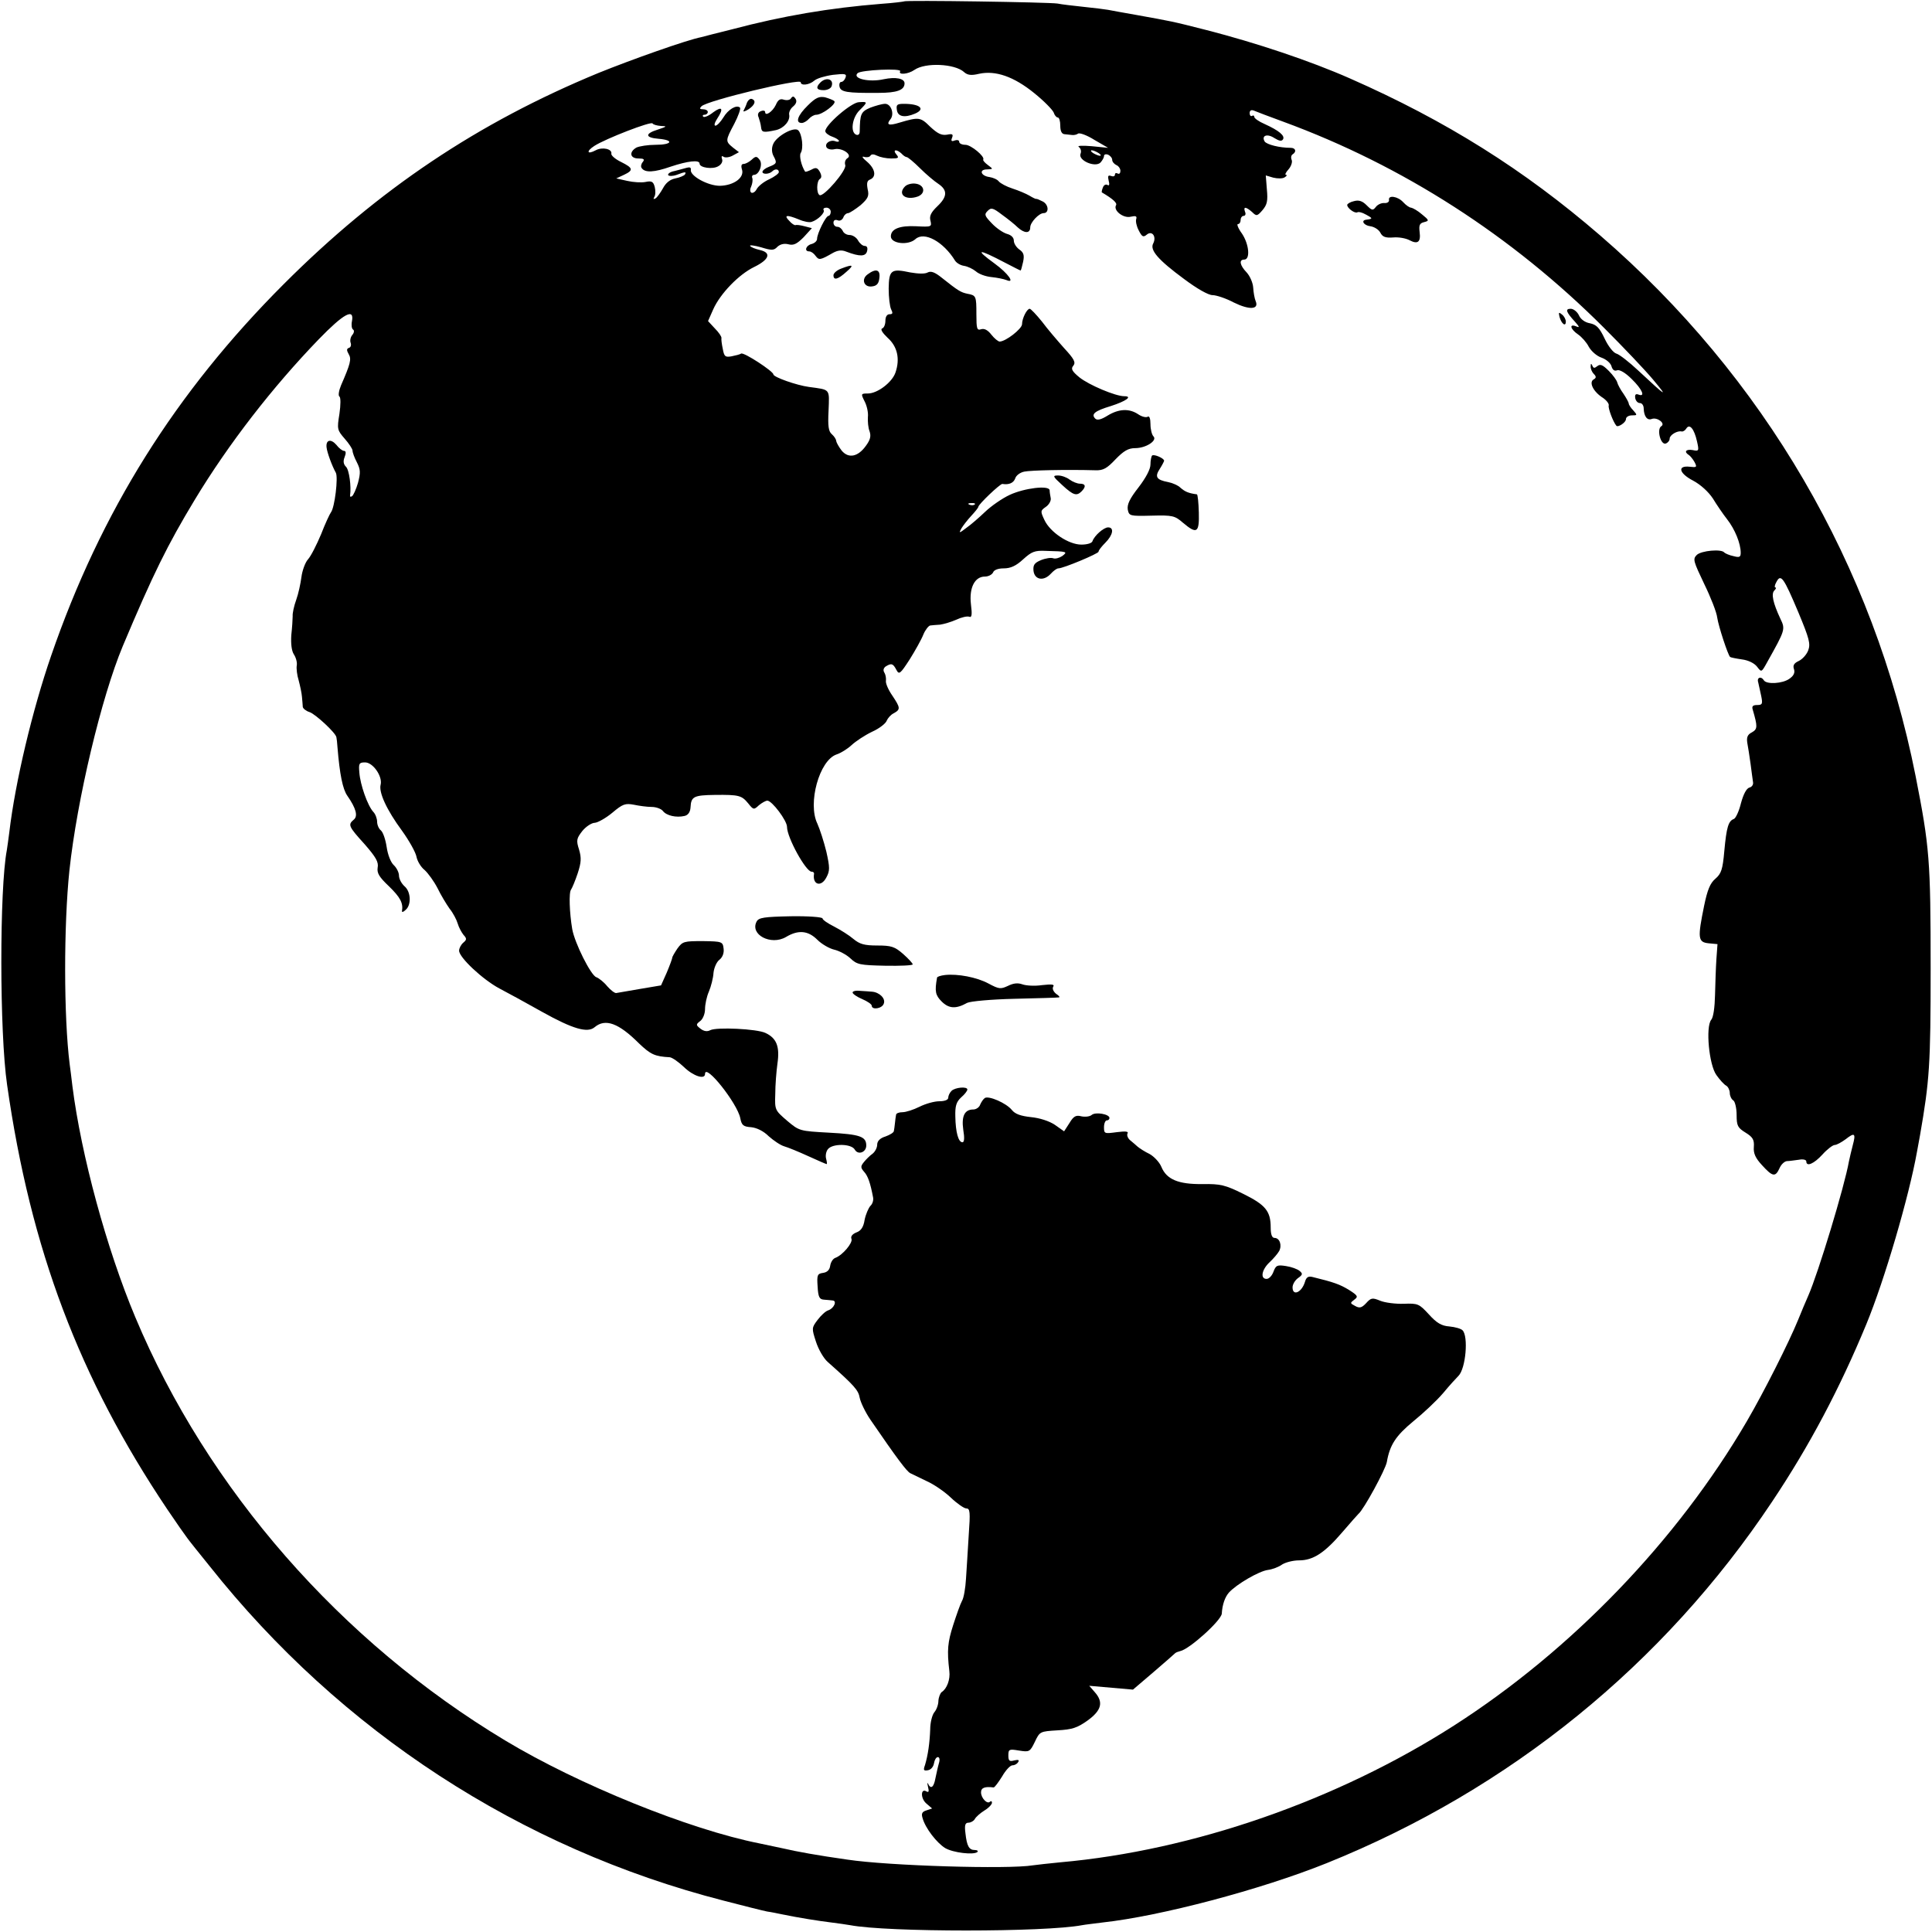 <?xml version="1.0" standalone="no"?>
<!DOCTYPE svg PUBLIC "-//W3C//DTD SVG 20010904//EN"
 "http://www.w3.org/TR/2001/REC-SVG-20010904/DTD/svg10.dtd">
<svg version="1.0" xmlns="http://www.w3.org/2000/svg"
 width="707pt" height="707pt" viewBox="0 0 707 707"
 preserveAspectRatio="xMidYMid meet">
<g transform="translate(0,707) scale(0.1,-0.1)"
fill="#000000" stroke="none">
<path d="M3309 7065 c-2 -1 -40 -6 -84 -9 -188 -15 -360 -44 -545 -93 -52 -13
-104 -26 -114 -29 -52 -10 -255 -82 -376 -131 -441 -182 -804 -425 -1151 -772
-397 -397 -670 -833 -852 -1361 -68 -197 -131 -460 -153 -646 -3 -23 -7 -53
-9 -65 -27 -140 -27 -668 1 -859 86 -602 264 -1073 586 -1553 33 -49 66 -96
73 -105 7 -10 44 -56 82 -103 480 -605 1137 -1033 1880 -1224 73 -19 145 -37
160 -40 15 -2 39 -7 53 -10 63 -13 139 -25 181 -30 26 -3 57 -8 70 -10 136
-26 713 -26 849 0 10 2 45 6 76 10 210 23 578 120 819 217 670 270 1233 727
1630 1323 137 205 247 413 345 650 66 160 156 467 185 630 4 22 9 49 11 60 35
201 39 259 39 610 0 399 -4 445 -55 705 -153 771 -555 1461 -1155 1979 -278
240 -563 419 -915 574 -145 64 -342 130 -525 177 -129 33 -128 32 -255 55 -47
8 -94 17 -105 19 -11 2 -51 7 -90 11 -38 4 -81 9 -95 12 -31 5 -557 13 -561 8z
m219 -259 c13 -11 26 -13 55 -6 60 13 127 -10 202 -71 36 -29 67 -61 71 -71 3
-10 10 -18 15 -18 5 0 9 -13 9 -30 0 -19 5 -30 15 -31 8 -1 21 -2 28 -3 6 -1
17 1 22 5 6 4 33 -6 60 -23 l50 -29 -60 6 c-35 3 -55 2 -47 -3 7 -5 10 -16 6
-25 -9 -24 53 -51 73 -32 7 8 13 18 13 24 0 6 7 8 15 5 8 -4 15 -12 15 -19 0
-7 7 -15 15 -19 8 -3 15 -13 15 -21 0 -9 -4 -13 -10 -10 -5 3 -10 2 -10 -4 0
-6 -6 -8 -14 -5 -11 4 -13 0 -9 -17 4 -14 2 -20 -4 -16 -6 4 -14 0 -17 -9 -4
-9 -5 -18 -4 -18 41 -24 57 -39 52 -47 -11 -19 27 -49 54 -42 18 4 23 2 20 -8
-3 -8 1 -27 9 -42 12 -24 17 -26 29 -16 20 17 37 -7 24 -32 -13 -24 18 -60
113 -130 48 -36 89 -59 104 -59 14 0 50 -12 78 -27 57 -28 93 -26 80 5 -4 9
-8 32 -9 49 -1 18 -12 43 -24 56 -25 26 -29 47 -9 47 23 0 18 56 -8 95 -14 19
-20 35 -15 35 6 0 10 7 10 15 0 8 5 15 11 15 6 0 9 7 5 15 -7 20 3 19 26 -1
16 -16 19 -15 38 7 17 20 20 34 16 76 l-4 51 27 -8 c16 -4 35 -4 42 1 8 5 10
9 5 9 -5 0 -1 9 9 20 9 10 15 26 12 34 -4 9 -2 18 3 21 16 10 11 24 -7 24 -41
0 -87 12 -95 23 -13 22 9 30 35 13 18 -11 27 -13 32 -5 8 13 -14 32 -67 56
-21 9 -38 21 -38 26 0 5 -4 7 -8 4 -5 -3 -9 2 -9 10 0 10 6 13 16 9 9 -4 57
-22 106 -40 439 -161 838 -418 1175 -755 69 -69 150 -154 180 -190 56 -67 49
-63 -55 34 -33 31 -69 59 -80 62 -11 3 -30 27 -43 55 -19 40 -30 51 -54 56
-18 3 -34 15 -40 29 -6 13 -20 24 -30 24 -21 0 -18 -11 16 -48 17 -19 17 -22
3 -16 -26 10 -20 -11 8 -30 13 -9 31 -29 39 -45 9 -16 29 -34 47 -40 17 -6 33
-20 36 -31 4 -14 11 -19 21 -15 9 3 30 -9 53 -32 39 -38 51 -67 25 -57 -10 4
-14 0 -12 -13 2 -10 9 -18 17 -18 8 0 14 -9 14 -20 1 -29 13 -45 30 -38 20 7
51 -17 34 -27 -17 -11 -2 -70 17 -63 8 3 14 11 14 18 0 13 28 30 44 26 5 -1
13 4 17 11 12 19 29 -2 39 -47 8 -35 7 -37 -16 -32 -24 4 -33 -6 -14 -18 5 -3
15 -15 21 -26 10 -19 8 -20 -18 -17 -46 5 -39 -24 13 -51 28 -15 56 -41 72
-65 14 -23 37 -57 52 -76 29 -37 50 -89 50 -123 0 -16 -5 -18 -27 -12 -15 3
-30 10 -33 13 -10 14 -85 7 -101 -9 -15 -15 -12 -23 27 -105 24 -49 46 -105
48 -124 5 -33 39 -136 47 -144 2 -2 22 -6 43 -9 24 -3 46 -14 56 -27 16 -21
16 -21 37 17 66 118 67 120 48 159 -27 58 -34 91 -22 103 6 6 8 11 4 11 -4 0
-3 9 4 21 16 30 26 16 80 -112 40 -96 45 -115 36 -139 -6 -16 -22 -33 -35 -39
-17 -8 -22 -16 -17 -30 4 -13 -1 -24 -17 -35 -25 -18 -83 -21 -93 -6 -10 17
-27 11 -21 -7 2 -10 7 -33 11 -50 6 -29 4 -33 -15 -33 -16 0 -20 -5 -16 -17
18 -62 18 -71 -3 -83 -16 -8 -20 -18 -17 -38 3 -15 8 -49 12 -77 3 -27 8 -57
9 -67 2 -9 -4 -18 -13 -20 -11 -3 -22 -24 -31 -57 -7 -29 -19 -55 -26 -58 -20
-7 -27 -30 -35 -117 -6 -68 -11 -83 -33 -102 -19 -16 -29 -41 -41 -99 -24
-118 -23 -133 17 -137 l32 -3 -4 -55 c-2 -30 -4 -89 -5 -131 -1 -45 -6 -82
-14 -91 -21 -26 -8 -165 19 -202 12 -17 28 -35 36 -39 7 -4 13 -17 13 -27 0
-10 6 -23 13 -27 6 -4 12 -28 12 -53 0 -40 4 -47 33 -65 26 -16 32 -26 30 -52
-2 -24 6 -41 30 -67 39 -43 49 -44 64 -11 6 14 18 25 27 26 9 0 28 3 44 5 15
3 27 0 27 -6 0 -21 28 -9 59 25 17 19 38 35 45 35 7 0 25 10 40 21 33 26 38
22 26 -22 -5 -19 -11 -45 -14 -59 -16 -91 -112 -408 -149 -492 -8 -18 -25 -58
-37 -88 -33 -81 -124 -262 -187 -370 -255 -437 -642 -839 -1073 -1115 -426
-273 -954 -457 -1440 -500 -41 -4 -86 -9 -100 -11 -89 -15 -529 -2 -680 21
-106 15 -184 29 -235 41 -33 7 -71 15 -85 18 -258 51 -664 216 -930 376 -603
362 -1091 920 -1355 1550 -105 250 -198 593 -230 845 -3 28 -8 64 -10 80 -22
174 -22 509 -1 710 28 260 117 633 195 820 111 264 164 371 263 535 125 207
286 414 454 588 91 94 131 116 122 67 -3 -14 -1 -28 4 -31 5 -3 4 -12 -3 -20
-6 -7 -9 -20 -6 -28 3 -8 1 -17 -6 -19 -9 -3 -9 -9 -1 -23 11 -18 6 -36 -28
-114 -8 -19 -11 -38 -6 -41 5 -3 5 -30 0 -64 -9 -55 -8 -59 19 -90 16 -18 29
-38 29 -44 0 -7 7 -26 16 -43 13 -26 14 -37 4 -75 -7 -24 -17 -46 -22 -49 -5
-3 -8 -2 -7 3 5 31 -3 94 -15 105 -9 9 -11 20 -5 35 6 15 5 23 -2 23 -6 0 -19
10 -28 22 -20 23 -39 19 -36 -9 2 -19 20 -68 34 -93 9 -17 -4 -127 -18 -145
-4 -5 -21 -41 -36 -80 -16 -38 -37 -80 -48 -92 -10 -11 -21 -41 -24 -65 -3
-23 -11 -61 -19 -83 -8 -22 -14 -49 -13 -60 0 -11 -2 -42 -5 -69 -2 -32 1 -57
9 -70 8 -12 13 -30 11 -41 -2 -11 1 -36 7 -55 5 -19 11 -46 12 -60 1 -14 3
-30 3 -37 1 -6 12 -15 25 -19 21 -7 96 -76 98 -92 1 -4 3 -20 4 -37 8 -98 19
-153 36 -177 32 -46 40 -75 23 -88 -21 -18 -19 -24 40 -89 42 -48 52 -66 48
-86 -3 -20 5 -34 42 -69 41 -40 52 -61 47 -90 -1 -5 5 -4 13 4 22 18 20 67 -4
87 -11 10 -20 27 -20 39 0 11 -9 29 -19 38 -11 10 -22 38 -26 66 -4 27 -13 54
-21 61 -8 6 -14 21 -14 32 0 11 -6 28 -14 36 -21 23 -48 100 -51 144 -3 33 -1
37 21 37 29 0 64 -51 57 -81 -8 -28 22 -93 78 -169 26 -36 50 -79 53 -95 3
-16 16 -38 30 -49 13 -12 34 -41 47 -66 12 -25 32 -58 44 -75 13 -16 26 -41
30 -55 4 -14 14 -32 21 -41 13 -14 12 -18 -1 -29 -8 -7 -15 -20 -15 -29 0 -25
87 -106 147 -138 29 -15 100 -54 157 -86 113 -63 166 -78 192 -56 39 33 88 15
162 -59 43 -41 58 -48 113 -51 9 -1 32 -17 52 -36 34 -33 77 -47 77 -25 0 41
118 -107 129 -162 5 -26 11 -31 40 -33 20 -2 45 -14 64 -33 18 -16 43 -33 57
-37 14 -4 53 -20 88 -36 35 -16 65 -29 67 -29 2 0 1 9 -2 20 -3 11 0 27 7 35
17 21 86 20 98 -2 12 -21 42 -10 42 15 0 33 -23 41 -136 47 -108 6 -109 6
-154 44 -44 38 -45 39 -43 97 0 33 4 83 8 112 9 62 -3 93 -44 112 -31 15 -179
22 -202 10 -11 -6 -23 -4 -35 5 -18 14 -18 16 -1 29 9 7 17 26 17 43 0 17 6
46 14 64 8 19 16 50 17 69 2 19 12 41 22 48 11 9 17 24 15 40 -3 26 -5 27 -76
28 -69 0 -74 -1 -93 -27 -10 -15 -19 -30 -19 -34 0 -3 -9 -28 -20 -54 l-21
-47 -77 -13 c-42 -7 -81 -14 -87 -15 -5 -1 -20 10 -33 25 -12 15 -31 30 -40
33 -20 7 -79 125 -88 176 -10 59 -13 135 -4 145 4 6 15 32 24 59 13 40 14 56
5 87 -11 34 -9 41 12 68 13 16 34 30 46 30 11 1 40 17 64 37 38 32 47 35 79
29 19 -4 48 -8 65 -8 16 0 35 -7 41 -15 13 -17 49 -25 79 -18 13 3 21 14 22
32 2 39 12 44 89 45 89 1 98 -2 122 -31 19 -24 21 -24 39 -7 11 9 25 17 31 17
17 0 72 -73 72 -96 0 -39 69 -164 90 -164 6 0 9 -3 9 -7 -7 -41 26 -51 45 -14
13 24 13 36 0 94 -9 37 -24 83 -33 103 -36 74 7 231 70 253 16 5 41 21 55 34
15 14 48 36 75 49 27 12 51 31 54 41 4 9 15 22 26 27 25 14 24 20 -6 65 -14
20 -25 45 -23 54 1 9 -1 22 -6 30 -5 8 -3 16 5 22 21 13 27 11 39 -12 10 -19
14 -16 49 38 20 32 43 73 50 91 7 17 19 32 25 33 6 1 22 2 36 3 14 2 41 10 59
18 19 9 41 14 48 11 9 -4 11 7 6 46 -7 60 14 101 51 101 13 0 26 7 30 15 3 9
18 15 39 15 25 0 45 9 71 33 31 28 42 33 83 31 79 -2 81 -3 60 -19 -11 -7 -25
-11 -33 -8 -8 3 -28 0 -45 -7 -24 -10 -29 -18 -27 -39 4 -33 37 -39 63 -11 10
11 22 20 28 20 18 0 147 54 147 61 0 5 11 19 25 33 28 28 33 56 10 56 -16 0
-50 -30 -57 -50 -2 -8 -20 -13 -41 -13 -46 0 -114 45 -135 90 -15 32 -15 34 5
48 12 8 20 23 18 32 -2 10 -4 23 -4 29 -2 19 -92 8 -146 -17 -28 -13 -68 -41
-90 -62 -22 -21 -53 -48 -69 -59 -26 -20 -28 -20 -18 -2 6 10 22 31 36 46 14
15 26 30 26 33 0 9 80 85 88 84 25 -4 41 4 47 20 3 11 18 22 33 25 23 5 152 8
261 5 28 -1 42 7 73 40 30 31 47 41 72 41 40 0 82 28 67 43 -6 6 -11 26 -11
45 0 20 -4 31 -10 27 -6 -4 -22 0 -35 9 -33 22 -71 20 -112 -5 -24 -15 -38
-18 -45 -11 -16 16 -3 28 57 46 56 18 81 36 49 36 -32 0 -129 41 -164 69 -28
23 -32 32 -22 43 9 12 3 24 -34 64 -24 27 -61 70 -81 97 -21 26 -41 47 -45 47
-10 0 -28 -35 -28 -57 -1 -17 -60 -63 -82 -63 -5 0 -19 11 -30 25 -13 17 -26
24 -38 20 -15 -5 -17 2 -17 55 0 67 -1 69 -33 75 -24 5 -34 11 -93 58 -26 21
-40 26 -52 20 -10 -6 -35 -5 -64 0 -70 15 -78 9 -79 -59 0 -32 4 -66 9 -76 7
-14 6 -18 -6 -18 -9 0 -15 -9 -15 -24 0 -13 -5 -26 -12 -28 -7 -3 1 -16 20
-34 36 -32 46 -77 29 -127 -12 -36 -66 -77 -101 -77 -26 0 -26 -1 -12 -29 8
-15 14 -41 12 -57 -1 -16 1 -40 6 -52 6 -18 3 -31 -13 -53 -29 -41 -64 -48
-89 -18 -10 13 -19 29 -20 35 0 6 -7 17 -16 25 -12 10 -15 29 -12 86 3 82 8
76 -72 87 -45 6 -130 36 -130 46 0 11 -108 82 -118 76 -4 -3 -20 -7 -35 -10
-23 -4 -27 -1 -32 27 -4 18 -6 36 -5 40 1 5 -10 21 -24 35 l-25 27 19 43 c26
58 94 128 150 155 55 27 64 52 21 62 -17 4 -33 10 -36 15 -3 4 15 2 40 -5 39
-12 47 -12 60 2 10 9 24 13 40 9 19 -5 31 1 56 26 l30 33 -27 7 c-15 4 -30 6
-33 4 -3 -1 -14 5 -23 16 -21 21 -9 23 35 5 18 -8 39 -12 47 -9 23 7 50 34 44
43 -3 5 2 9 10 9 9 0 16 -7 16 -15 0 -8 -4 -15 -8 -15 -10 0 -42 -65 -42 -84
0 -8 -9 -16 -20 -19 -21 -5 -28 -27 -9 -27 7 0 17 -7 24 -17 12 -16 17 -15 64
12 17 9 31 11 48 4 50 -19 71 -18 76 2 3 12 0 19 -9 19 -7 0 -18 9 -24 20 -6
11 -20 20 -31 20 -11 0 -22 7 -25 15 -4 8 -12 15 -20 15 -8 0 -14 7 -14 15 0
9 6 12 15 9 8 -4 17 1 21 10 3 9 11 16 18 16 6 1 26 14 45 29 28 25 32 34 26
59 -4 22 -2 31 9 35 24 10 19 39 -11 65 -17 14 -21 21 -11 18 10 -3 20 -1 23
4 4 7 13 6 25 0 10 -5 33 -10 51 -10 27 0 30 2 19 15 -15 18 1 20 19 3 6 -7
15 -13 19 -13 4 0 26 -18 49 -41 22 -22 53 -48 67 -57 34 -23 33 -47 -4 -82
-23 -22 -30 -36 -25 -53 5 -22 4 -23 -53 -20 -60 3 -92 -10 -92 -37 0 -27 64
-34 90 -10 32 29 102 -9 145 -79 6 -9 20 -17 33 -19 13 -2 32 -11 43 -20 11
-10 36 -19 57 -21 20 -2 45 -7 55 -11 33 -14 7 24 -44 61 -74 54 -61 55 40 2
29 -15 54 -28 56 -28 1 0 5 14 9 32 5 24 2 34 -14 45 -11 8 -20 22 -20 32 0
12 -10 21 -25 25 -14 4 -39 21 -55 38 -27 28 -29 33 -16 46 13 13 19 12 53
-14 21 -15 47 -36 57 -46 25 -23 46 -23 46 0 0 18 32 52 49 52 20 0 19 30 -2
42 -12 6 -23 11 -25 10 -1 -1 -12 4 -25 12 -12 7 -40 19 -62 26 -22 7 -44 19
-50 26 -5 7 -21 14 -34 16 -32 4 -40 28 -9 28 23 1 23 1 3 16 -11 8 -19 17
-17 20 7 11 -45 54 -65 54 -13 0 -23 5 -23 11 0 6 -7 8 -16 5 -12 -5 -15 -2
-10 10 5 13 1 15 -19 11 -20 -3 -34 4 -61 29 -36 36 -42 36 -113 15 -39 -12
-49 -8 -33 12 16 19 3 57 -19 57 -11 0 -35 -7 -54 -14 -35 -15 -38 -23 -39
-87 0 -10 -5 -15 -13 -12 -22 9 -15 62 12 89 31 31 31 32 -2 30 -28 -1 -123
-83 -123 -106 0 -6 11 -15 25 -20 14 -5 25 -12 25 -16 0 -3 -6 -4 -13 -1 -19
7 -41 -8 -32 -23 4 -6 17 -9 29 -6 28 6 67 -21 47 -33 -8 -5 -11 -16 -8 -25 7
-18 -80 -119 -94 -110 -12 7 -11 51 1 59 7 4 7 13 0 26 -9 16 -15 17 -31 8
-12 -6 -22 -9 -23 -7 -14 22 -22 58 -16 68 11 17 5 69 -9 83 -15 15 -81 -22
-92 -51 -6 -14 -5 -30 1 -42 14 -26 13 -29 -15 -40 -14 -5 -25 -14 -25 -19 0
-10 25 -9 36 2 10 10 24 9 24 -3 0 -5 -16 -17 -35 -26 -20 -9 -40 -25 -46 -36
-5 -10 -14 -16 -20 -13 -5 4 -5 13 0 23 4 9 6 23 4 30 -3 6 0 12 6 12 19 0 34
40 20 56 -10 13 -14 13 -29 -1 -9 -8 -22 -15 -29 -15 -8 0 -10 -7 -6 -20 10
-30 -30 -59 -81 -60 -44 0 -111 37 -106 59 1 8 -4 10 -15 7 -10 -3 -30 -8 -45
-12 -16 -3 -25 -10 -23 -15 3 -4 17 -4 31 1 31 12 37 12 30 1 -3 -4 -19 -11
-35 -14 -20 -4 -35 -17 -45 -36 -9 -16 -21 -33 -27 -37 -8 -4 -9 -3 -5 5 5 7
5 23 2 36 -5 20 -11 24 -34 19 -15 -3 -45 -1 -67 4 l-40 9 28 13 c36 17 34 25
-10 47 -21 10 -37 24 -36 30 4 18 -33 26 -57 13 -32 -17 -36 -4 -5 16 40 26
210 92 213 82 2 -4 16 -8 30 -9 24 -1 23 -2 -10 -13 -49 -15 -48 -30 2 -34 58
-5 49 -22 -11 -22 -28 0 -59 -5 -70 -10 -28 -16 -24 -40 7 -40 20 0 24 -3 16
-13 -6 -7 -8 -17 -4 -22 12 -18 46 -16 106 5 63 21 106 26 106 11 0 -15 49
-22 69 -9 11 6 17 18 13 26 -3 10 -1 13 6 8 6 -4 22 -2 34 5 l22 12 -22 17
c-28 23 -28 25 5 87 15 29 24 55 21 59 -13 12 -44 -7 -61 -36 -10 -16 -23 -30
-29 -30 -6 0 -3 11 6 25 25 38 19 48 -14 24 -16 -13 -33 -20 -37 -16 -3 4 -1
7 5 7 7 0 12 5 12 10 0 6 -8 10 -17 10 -13 0 -14 3 -6 11 21 21 363 103 363
88 0 -14 32 -10 50 6 9 8 39 17 68 21 45 5 51 4 46 -10 -3 -9 -10 -16 -16 -16
-5 0 -8 -8 -6 -17 4 -20 27 -24 142 -23 68 0 96 10 96 35 0 18 -33 24 -76 15
-53 -12 -116 2 -96 22 12 12 164 19 156 7 -8 -14 29 -11 52 5 40 28 148 23
182 -8z m492 -296 c8 -5 11 -10 5 -10 -5 0 -17 5 -25 10 -8 5 -10 10 -5 10 6
0 17 -5 25 -10z m-453 -1286 c-3 -3 -12 -4 -19 -1 -8 3 -5 6 6 6 11 1 17 -2
13 -5z"/>
<path d="M3002 6768 c-18 -18 -14 -28 12 -28 13 0 26 6 29 14 10 26 -19 36
-41 14z"/>
<path d="M2895 6711 c-3 -7 -15 -9 -26 -6 -14 5 -22 0 -30 -19 -12 -25 -39
-43 -39 -26 0 5 -7 7 -16 3 -9 -3 -13 -12 -8 -22 3 -9 8 -25 9 -36 2 -20 8
-21 55 -11 29 7 52 34 48 56 -2 8 4 22 14 30 12 10 15 20 9 29 -6 9 -10 10
-16 2z"/>
<path d="M2956 6684 c-37 -36 -47 -64 -22 -64 7 0 19 7 26 15 7 8 19 15 27 15
22 0 76 41 66 50 -4 4 -20 10 -34 14 -21 4 -34 -1 -63 -30z"/>
<path d="M2733 6693 c-3 -10 -9 -22 -12 -28 -3 -5 5 -3 18 5 24 16 29 32 12
38 -6 2 -14 -5 -18 -15z"/>
<path d="M3282 6668 c3 -25 28 -30 66 -14 40 17 19 36 -40 36 -25 0 -29 -3
-26 -22z"/>
<path d="M3312 6388 c-29 -29 2 -53 47 -37 30 12 24 43 -9 47 -14 2 -31 -3
-38 -10z"/>
<path d="M5083 6338 c1 -7 -7 -12 -17 -11 -11 1 -25 -6 -31 -14 -11 -14 -14
-14 -34 6 -15 15 -28 20 -46 15 -14 -3 -25 -10 -25 -14 0 -12 28 -32 37 -27 5
3 19 -1 33 -9 24 -13 24 -15 0 -18 -21 -2 -10 -21 15 -24 14 -2 30 -12 36 -23
8 -16 19 -20 47 -18 20 2 47 -3 60 -10 30 -16 42 -7 37 30 -3 25 0 32 16 36
20 5 19 7 -8 29 -15 13 -33 23 -39 24 -6 0 -19 9 -29 20 -20 22 -56 27 -52 8z"/>
<path d="M3078 6087 c-16 -6 -28 -17 -28 -24 0 -20 16 -16 47 12 30 26 25 29
-19 12z"/>
<path d="M3175 6066 c-25 -18 -13 -49 17 -44 17 2 24 11 26 31 4 30 -12 36
-43 13z"/>
<path d="M5707 5910 c7 -25 23 -37 23 -17 0 8 -6 20 -14 26 -12 10 -13 8 -9
-9z"/>
<path d="M5821 5730 c-1 -9 5 -22 11 -28 10 -10 10 -15 -1 -21 -17 -11 0 -45
35 -67 13 -9 23 -22 21 -28 -3 -9 16 -60 28 -74 6 -7 35 12 35 24 0 8 10 14
22 14 20 0 20 1 5 18 -10 10 -17 22 -17 26 0 4 -9 20 -19 35 -11 15 -21 34
-23 42 -2 8 -16 27 -31 42 -22 22 -31 26 -42 17 -10 -8 -14 -8 -18 2 -4 9 -6
8 -6 -2z"/>
<path d="M4216 5403 c-3 -3 -6 -19 -6 -33 0 -17 -17 -49 -44 -84 -32 -41 -42
-62 -39 -81 5 -23 7 -24 87 -22 77 2 85 0 115 -26 51 -43 60 -37 58 38 -1 36
-4 65 -7 66 -31 4 -44 10 -60 24 -9 9 -30 18 -46 21 -42 8 -49 19 -30 48 9 14
16 28 16 30 0 9 -37 25 -44 19z"/>
<path d="M3887 5295 c41 -38 53 -41 71 -23 17 17 15 28 -6 28 -10 0 -27 7 -38
15 -10 8 -29 15 -42 15 -21 0 -20 -3 15 -35z"/>
<path d="M2769 3698 c-26 -48 52 -89 107 -57 45 27 81 24 115 -10 16 -16 44
-32 61 -36 18 -4 45 -18 60 -32 24 -23 35 -25 127 -27 56 -1 101 1 101 5 0 4
-16 21 -35 38 -31 27 -43 31 -95 31 -47 0 -64 5 -87 24 -15 13 -47 33 -70 45
-24 12 -43 25 -43 30 0 5 -52 9 -116 8 -99 -2 -117 -5 -125 -19z"/>
<path d="M3458 3502 c-16 -2 -29 -6 -29 -10 -9 -50 -6 -64 17 -87 26 -26 52
-28 93 -5 12 6 88 13 174 15 83 2 156 4 161 5 6 0 2 6 -9 13 -10 8 -15 19 -11
26 6 9 -4 10 -41 6 -26 -4 -59 -2 -72 3 -17 6 -33 4 -53 -6 -26 -12 -32 -12
-71 9 -43 23 -112 36 -159 31z"/>
<path d="M3120 3438 c0 -5 16 -16 35 -24 19 -8 35 -19 35 -24 0 -17 38 -11 44
7 8 19 -16 42 -43 44 -9 1 -28 2 -43 3 -16 2 -28 -1 -28 -6z"/>
<path d="M3482 3078 c-7 -7 -12 -18 -12 -25 0 -8 -13 -13 -33 -13 -18 0 -50
-9 -72 -20 -22 -11 -50 -20 -62 -20 -13 0 -24 -4 -24 -10 -1 -5 -3 -19 -4 -30
-1 -11 -3 -24 -4 -29 0 -5 -14 -14 -31 -20 -20 -6 -30 -17 -30 -30 0 -11 -8
-26 -17 -33 -10 -7 -24 -21 -32 -31 -12 -15 -12 -20 1 -35 14 -15 23 -41 33
-94 2 -10 -2 -24 -10 -31 -7 -8 -17 -31 -21 -51 -4 -26 -13 -40 -30 -46 -15
-6 -22 -15 -18 -24 5 -14 -32 -59 -59 -69 -9 -3 -17 -16 -19 -29 -2 -15 -11
-24 -26 -26 -21 -3 -23 -8 -20 -50 2 -39 7 -47 23 -48 11 -1 25 -2 32 -3 17
-1 5 -29 -16 -36 -10 -3 -27 -19 -39 -35 -22 -29 -22 -31 -6 -80 9 -28 28 -61
43 -74 98 -87 112 -103 117 -131 3 -16 20 -52 39 -80 100 -146 133 -189 146
-196 8 -4 35 -17 60 -29 25 -11 65 -38 88 -60 23 -22 49 -40 57 -40 14 0 15
-13 9 -97 -3 -54 -8 -126 -10 -160 -2 -34 -8 -71 -15 -82 -6 -11 -20 -51 -32
-88 -20 -63 -23 -91 -14 -168 4 -31 -9 -65 -28 -77 -5 -4 -11 -18 -12 -32 0
-14 -7 -33 -15 -42 -8 -10 -15 -38 -15 -63 -2 -50 -8 -93 -19 -130 -7 -19 -5
-22 11 -19 11 2 20 13 22 26 2 12 8 22 14 22 6 0 8 -9 4 -22 -4 -13 -9 -38
-13 -56 -6 -33 -17 -41 -27 -19 -3 6 -3 1 0 -12 4 -16 3 -21 -5 -17 -22 14
-23 -24 -2 -43 l22 -19 -21 -7 c-16 -5 -19 -12 -14 -28 10 -37 52 -91 83 -110
29 -17 105 -26 118 -14 3 4 -1 7 -10 7 -21 0 -29 15 -34 61 -4 30 -1 39 11 39
8 0 19 6 23 13 4 8 20 22 36 32 15 9 27 22 27 28 0 6 -3 7 -7 4 -10 -11 -33
13 -33 34 0 17 14 22 46 18 4 0 17 18 31 40 13 23 30 41 38 41 8 0 17 5 21 12
5 8 0 9 -14 6 -18 -5 -22 -2 -22 18 0 23 3 24 39 18 38 -6 40 -5 58 32 18 38
19 38 83 42 54 3 72 9 110 36 51 37 59 67 26 104 l-20 23 80 -7 80 -7 75 64
c41 35 76 66 79 69 3 3 11 6 19 8 34 7 150 112 152 137 2 34 12 61 26 77 28
31 111 79 143 83 16 2 40 11 52 20 13 8 40 15 62 15 51 0 93 27 158 103 29 34
56 64 59 67 19 15 99 162 104 190 11 63 33 96 97 149 36 29 85 75 109 103 23
28 49 56 56 63 27 27 37 145 15 167 -6 6 -27 12 -48 14 -29 2 -47 13 -75 44
-36 39 -40 41 -92 39 -30 -1 -69 4 -86 11 -29 12 -34 11 -52 -9 -16 -17 -24
-19 -40 -10 -19 10 -19 11 -3 23 15 11 13 15 -20 36 -33 20 -55 28 -133 47
-16 4 -23 -1 -28 -19 -12 -38 -45 -52 -45 -19 0 11 9 26 20 34 17 12 18 16 6
26 -8 7 -30 15 -50 18 -32 5 -37 3 -46 -21 -5 -14 -16 -26 -25 -26 -24 0 -18
34 11 61 14 13 30 32 35 41 11 21 2 48 -17 48 -9 0 -14 12 -14 38 0 60 -19 83
-100 123 -67 33 -83 37 -150 36 -88 -1 -131 17 -150 63 -7 17 -27 38 -43 47
-17 8 -37 21 -44 27 -7 6 -19 17 -28 24 -8 7 -12 18 -9 24 5 8 -7 9 -39 5 -45
-6 -47 -6 -47 18 0 14 5 25 10 25 6 0 10 4 10 9 0 14 -51 23 -65 11 -7 -6 -24
-8 -38 -5 -19 5 -28 1 -43 -24 l-20 -31 -34 24 c-21 14 -56 25 -87 28 -37 4
-58 11 -70 26 -21 26 -85 53 -99 44 -6 -4 -13 -15 -17 -24 -3 -10 -15 -18 -25
-18 -32 0 -44 -24 -37 -74 5 -30 4 -46 -3 -46 -15 0 -25 37 -26 94 -1 38 3 53
21 70 13 11 23 24 23 29 0 12 -45 8 -58 -5z"/>
</g>
</svg>
